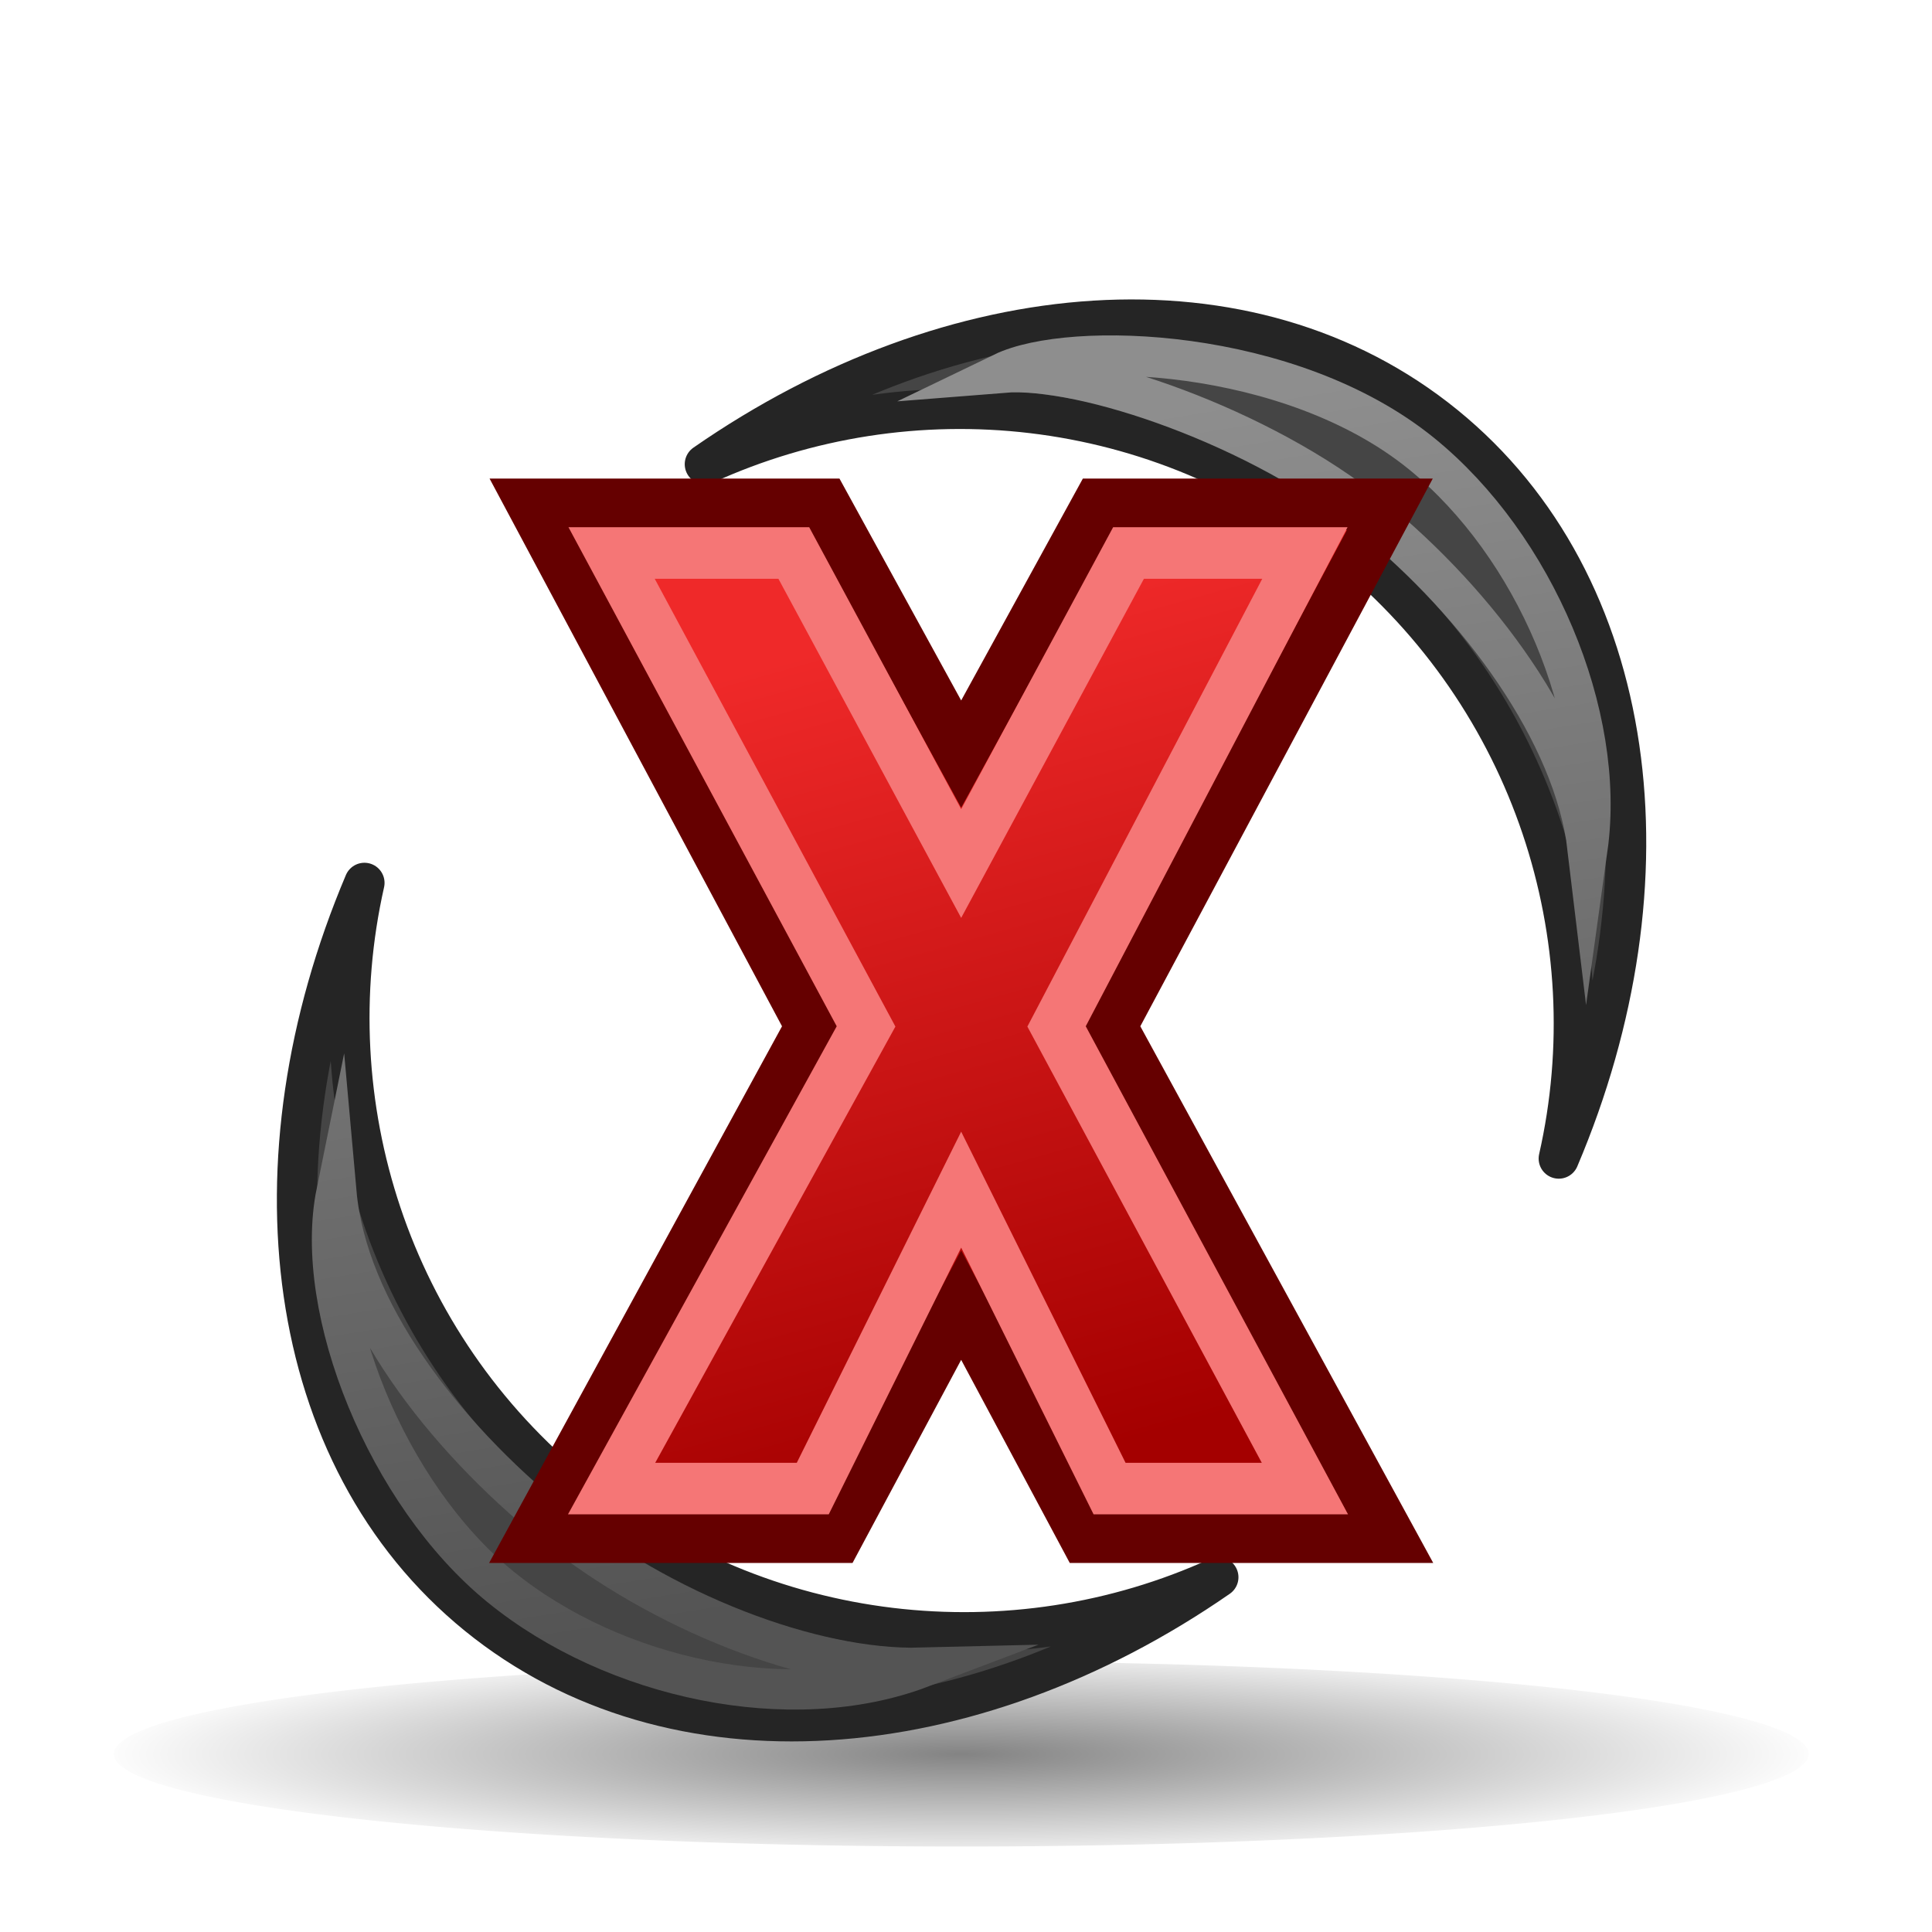 <?xml version="1.0" encoding="UTF-8" standalone="no"?>
<!-- Created with Inkscape (http://www.inkscape.org/) -->
<svg
   xmlns:dc="http://purl.org/dc/elements/1.1/"
   xmlns:cc="http://web.resource.org/cc/"
   xmlns:rdf="http://www.w3.org/1999/02/22-rdf-syntax-ns#"
   xmlns:svg="http://www.w3.org/2000/svg"
   xmlns="http://www.w3.org/2000/svg"
   xmlns:xlink="http://www.w3.org/1999/xlink"
   xmlns:sodipodi="http://sodipodi.sourceforge.net/DTD/sodipodi-0.dtd"
   xmlns:inkscape="http://www.inkscape.org/namespaces/inkscape"
   width="48"
   height="48"
   id="svg2"
   sodipodi:version="0.32"
   inkscape:version="0.45"
   version="1.0"
   sodipodi:docbase="/home/karl/workspace/wine-doors/wine-doors/trunk/pixmaps"
   sodipodi:docname="mozcontrol.svg"
   inkscape:output_extension="org.inkscape.output.svg.inkscape"
   inkscape:export-filename="/home/karl/workspace/wine-doors/wine-doors/trunk/pixmaps/mozcontrol.png"
   inkscape:export-xdpi="90"
   inkscape:export-ydpi="90"
   sodipodi:modified="TRUE">
  <defs
     id="defs4">
    <linearGradient
       id="linearGradient5174">
      <stop
         style="stop-color:#000000;stop-opacity:0.485;"
         offset="0"
         id="stop5176" />
      <stop
         style="stop-color:#000000;stop-opacity:0;"
         offset="1"
         id="stop5178" />
    </linearGradient>
    <linearGradient
       id="linearGradient5146">
      <stop
         style="stop-color:#a40000;stop-opacity:1;"
         offset="0"
         id="stop5148" />
      <stop
         style="stop-color:#ef2929;stop-opacity:1;"
         offset="1"
         id="stop5150" />
    </linearGradient>
    <linearGradient
       id="linearGradient4160">
      <stop
         style="stop-color:#8e8e8e;stop-opacity:1;"
         offset="0"
         id="stop4162" />
      <stop
         style="stop-color:#545454;stop-opacity:1;"
         offset="1"
         id="stop4164" />
    </linearGradient>
    <linearGradient
       inkscape:collect="always"
       xlink:href="#linearGradient4160"
       id="linearGradient4166"
       x1="12.97"
       y1="16.278"
       x2="33.75"
       y2="34.794"
       gradientUnits="userSpaceOnUse"
       gradientTransform="matrix(0.776,0.631,-0.631,0.776,21.353,-9.389)" />
    <linearGradient
       inkscape:collect="always"
       xlink:href="#linearGradient5146"
       id="linearGradient5152"
       x1="-6.397"
       y1="24.889"
       x2="-10.826"
       y2="9.086"
       gradientUnits="userSpaceOnUse"
       gradientTransform="matrix(1.281,0,0,1.281,35.289,4.204)" />
    <radialGradient
       inkscape:collect="always"
       xlink:href="#linearGradient5174"
       id="radialGradient5180"
       cx="23.882"
       cy="43.577"
       fx="23.882"
       fy="43.577"
       r="21.552"
       gradientTransform="matrix(1,0,0,0.13,0,37.916)"
       gradientUnits="userSpaceOnUse" />
  </defs>
  <sodipodi:namedview
     id="base"
     pagecolor="#ffffff"
     bordercolor="#666666"
     borderopacity="1.0"
     gridtolerance="10000"
     guidetolerance="10"
     objecttolerance="10"
     inkscape:pageopacity="0.0"
     inkscape:pageshadow="2"
     inkscape:zoom="8.4791667"
     inkscape:cx="22.820639"
     inkscape:cy="24"
     inkscape:document-units="px"
     inkscape:current-layer="layer1"
     width="48px"
     height="48px"
     inkscape:window-width="872"
     inkscape:window-height="632"
     inkscape:window-x="406"
     inkscape:window-y="49" />
  <g
     inkscape:label="Layer 1"
     inkscape:groupmode="layer"
     id="layer1">
    <path
       sodipodi:type="arc"
       style="opacity:1;color:#000000;fill:url(#radialGradient5180);fill-opacity:1.0;fill-rule:evenodd;stroke:none;stroke-width:1;stroke-linecap:butt;stroke-linejoin:round;marker:none;marker-start:none;marker-mid:none;marker-end:none;stroke-miterlimit:25;stroke-dasharray:none;stroke-dashoffset:0;stroke-opacity:1;visibility:visible;display:inline;overflow:visible;enable-background:accumulate"
       id="path5172"
       sodipodi:cx="23.882065"
       sodipodi:cy="43.577396"
       sodipodi:rx="21.051598"
       sodipodi:ry="2.2997544"
       d="M 44.934 43.577 A 21.052 2.3 0 1 1  2.83,43.577 A 21.052 2.3 0 1 1  44.934 43.577 z" />
    <path
       style="opacity:1;color:#000000;fill:#454545;fill-opacity:1;fill-rule:evenodd;stroke:#252525;stroke-width:1;stroke-linecap:butt;stroke-linejoin:round;marker:none;marker-start:none;marker-mid:none;marker-end:none;stroke-miterlimit:4;stroke-dasharray:none;stroke-dashoffset:0;stroke-opacity:1;visibility:visible;display:inline;overflow:visible;enable-background:accumulate"
       d="M 35.895,10.572 C 31.04,6.624 23.674,7.256 17.512,11.533 C 22.609,9.208 28.797,9.795 33.45,13.578 C 38.105,17.363 39.968,23.317 38.727,28.784 C 41.66,21.877 40.751,14.52 35.895,10.572 z M 9.054,21.935 C 6.132,28.835 7.011,36.183 11.862,40.128 C 16.715,44.073 24.109,43.456 30.269,39.186 C 25.173,41.509 18.959,40.904 14.307,37.121 C 9.657,33.34 7.822,27.396 9.054,21.935 z "
       id="path3178" />
    <path
       style="opacity:1;color:#000000;fill:none;fill-opacity:1;fill-rule:evenodd;stroke:url(#linearGradient4166);stroke-width:1;stroke-linecap:butt;stroke-linejoin:miter;marker:none;marker-start:none;marker-mid:none;marker-end:none;stroke-miterlimit:25;stroke-dasharray:none;stroke-dashoffset:0;stroke-opacity:1;visibility:visible;display:inline;overflow:visible;enable-background:accumulate"
       d="M 35.323,11.275 C 32.053,8.615 26.587,8.454 24.919,9.259 C 26.939,9.097 31.355,10.626 34.061,12.826 C 36.768,15.027 39.104,18.229 39.443,21.069 C 39.903,17.761 38.136,13.562 35.323,11.275 z M 8.358,29.626 C 7.766,32.537 9.615,37.132 12.434,39.424 C 15.253,41.717 19.655,42.66 22.882,41.435 C 20.177,41.503 16.426,40.052 13.715,37.848 C 11.005,35.644 8.621,32.563 8.358,29.626 z "
       id="path4154"
       sodipodi:nodetypes="ccscccscsc" />
    <path
       style="fill:url(#linearGradient5152);fill-opacity:1;fill-rule:evenodd;stroke:#650000;stroke-width:1.281px;stroke-linecap:butt;stroke-linejoin:miter;stroke-opacity:1"
       d="M 13.231,12.53 L 20.157,25.501 L 13.231,38.191 L 20.797,38.191 L 23.88,32.427 L 26.962,38.191 L 34.529,38.191 L 27.603,25.501 L 34.529,12.53 L 27.283,12.53 L 23.88,18.735 L 20.477,12.53 L 13.231,12.53 z "
       id="path4170"
       sodipodi:nodetypes="ccccccccccccc" />
    <path
       style="fill:none;fill-rule:evenodd;stroke:#f57676;stroke-width:1.281px;stroke-linecap:butt;stroke-linejoin:miter;stroke-opacity:1"
       d="M 15.195,13.739 L 21.517,25.501 L 15.195,36.983 L 20.193,36.983 L 23.88,29.556 L 27.567,36.983 L 32.42,36.983 L 26.25,25.501 L 32.42,13.739 L 28.038,13.739 L 23.88,21.455 L 19.722,13.739 L 15.195,13.739 z "
       id="path4175"
       sodipodi:nodetypes="ccccccccccccc" />
  </g>
</svg>
